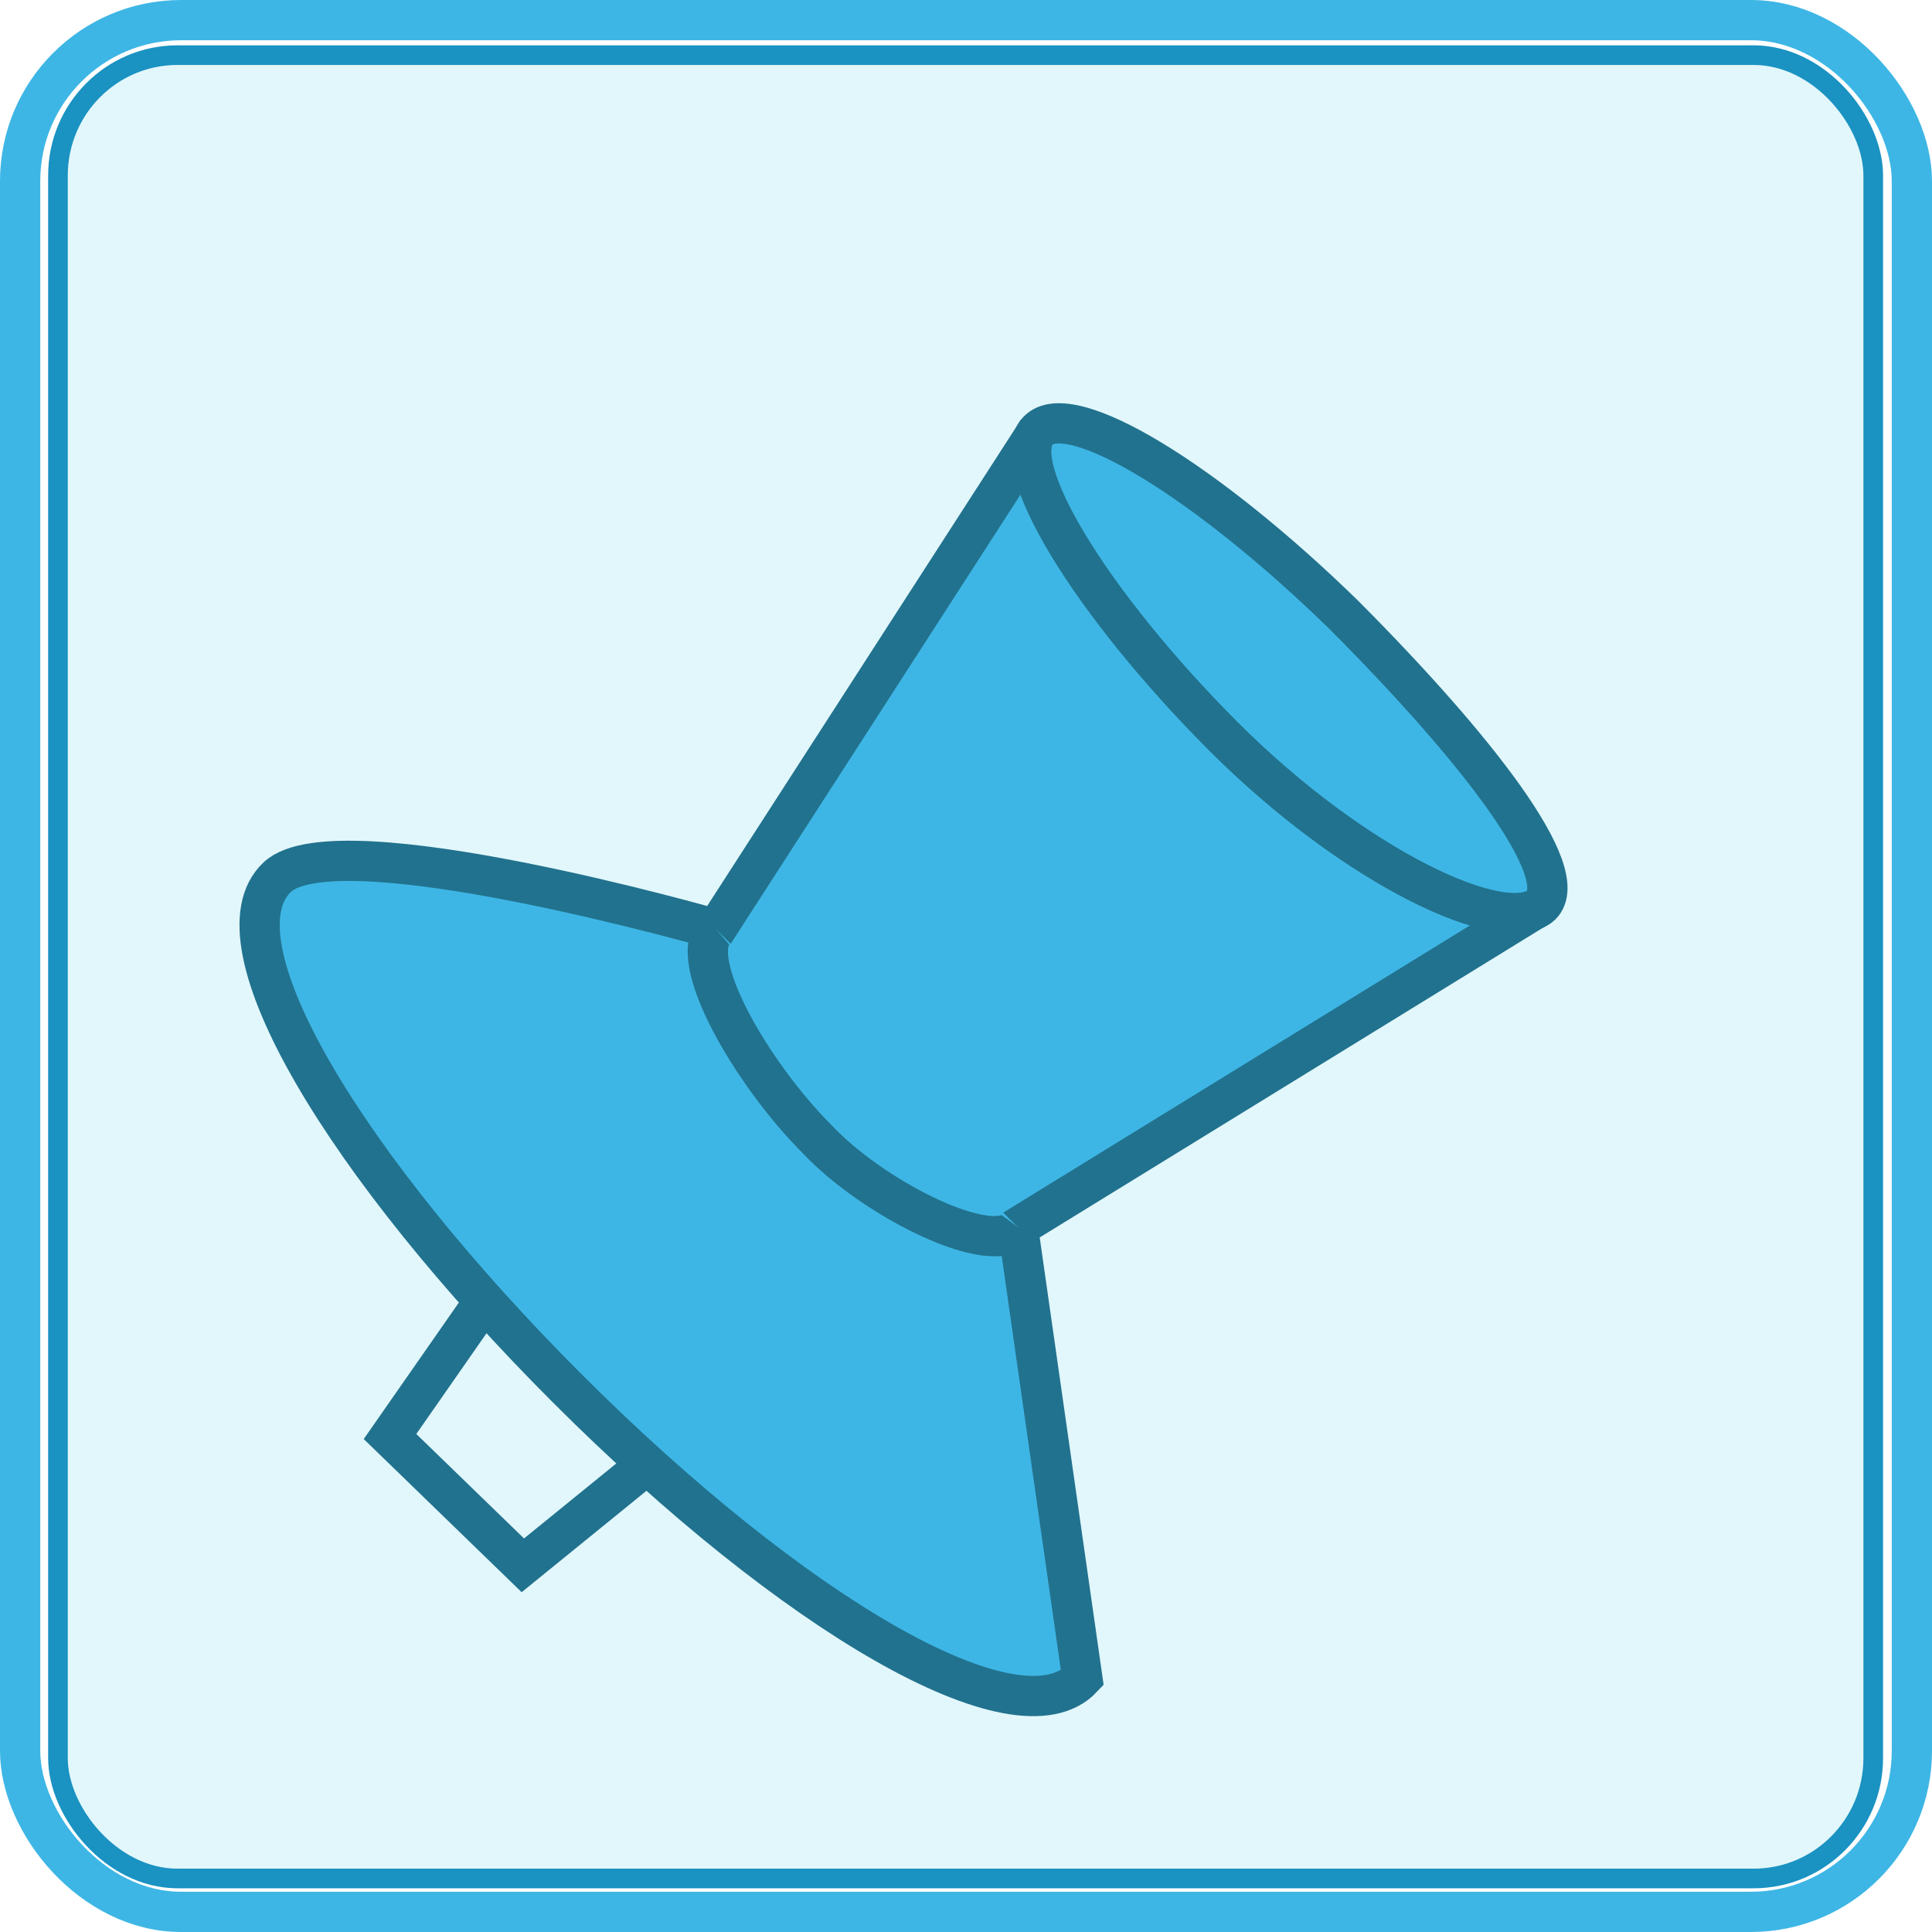 <svg id="link" version="1.1" viewBox="0 0 48 48" xmlns="http://www.w3.org/2000/svg">
 <defs>
  <filter id="filter1663" x="-2e-5" y="-2e-5" width="1" height="1" color-interpolation-filters="sRGB">
   <feGaussianBlur stdDeviation="0"/>
  </filter>
 </defs>
 <rect id="borderInside" x="1.44" y="1.37" width="45.1" height="45.3" rx="2.97" ry="2.99" fill="#e2f7fb" stroke="#1a92c2" stroke-width=".488"/>
 <rect id="borderOutside" x=".5" y=".5" width="47" height="47" rx="4" ry="4" fill="none" fill-opacity=".12" stroke="#3db6e5"/>
 <g transform="translate(-5.51,6.09)">
  <g fill="#3db6e5" opacity=".995">
   <g stroke="#20718e">
    <path d="m43.8 16.4-13 8 1.6 11.2c-1.6 1.7-7.2-1.6-12.8-7.2-5.5-5.5-8.9-11.1-7.2-12.7 1.5-1.4 10.9 1.3 10.9 1.3l8-12.4" fill="#3db6e5" stroke-width="1px"/>
    <path d="m43.8 16.4c-0.9 0.8-4.6-0.9-7.9-4.2-3.3-3.31-5.4-6.76-4.6-7.59s4.2 1.26 7.6 4.58c3.3 3.31 5.7 6.41 4.9 7.21z" fill="#3db6e5" stroke-width="1px"/>
    <path d="m30.8 24.4c-0.6 0.8-3.6-0.7-5-2.2-1.6-1.6-3.3-4.5-2.5-5.2" fill="#3db6e5" stroke-width="1px"/>
    <path d="m17.5 26.3-2.3 3.3 3.3 3.2 3.2-2.6" fill="none" filter="url(#filter1663)" style="paint-order:normal"/>
   </g>
  </g>
 </g>
</svg>
